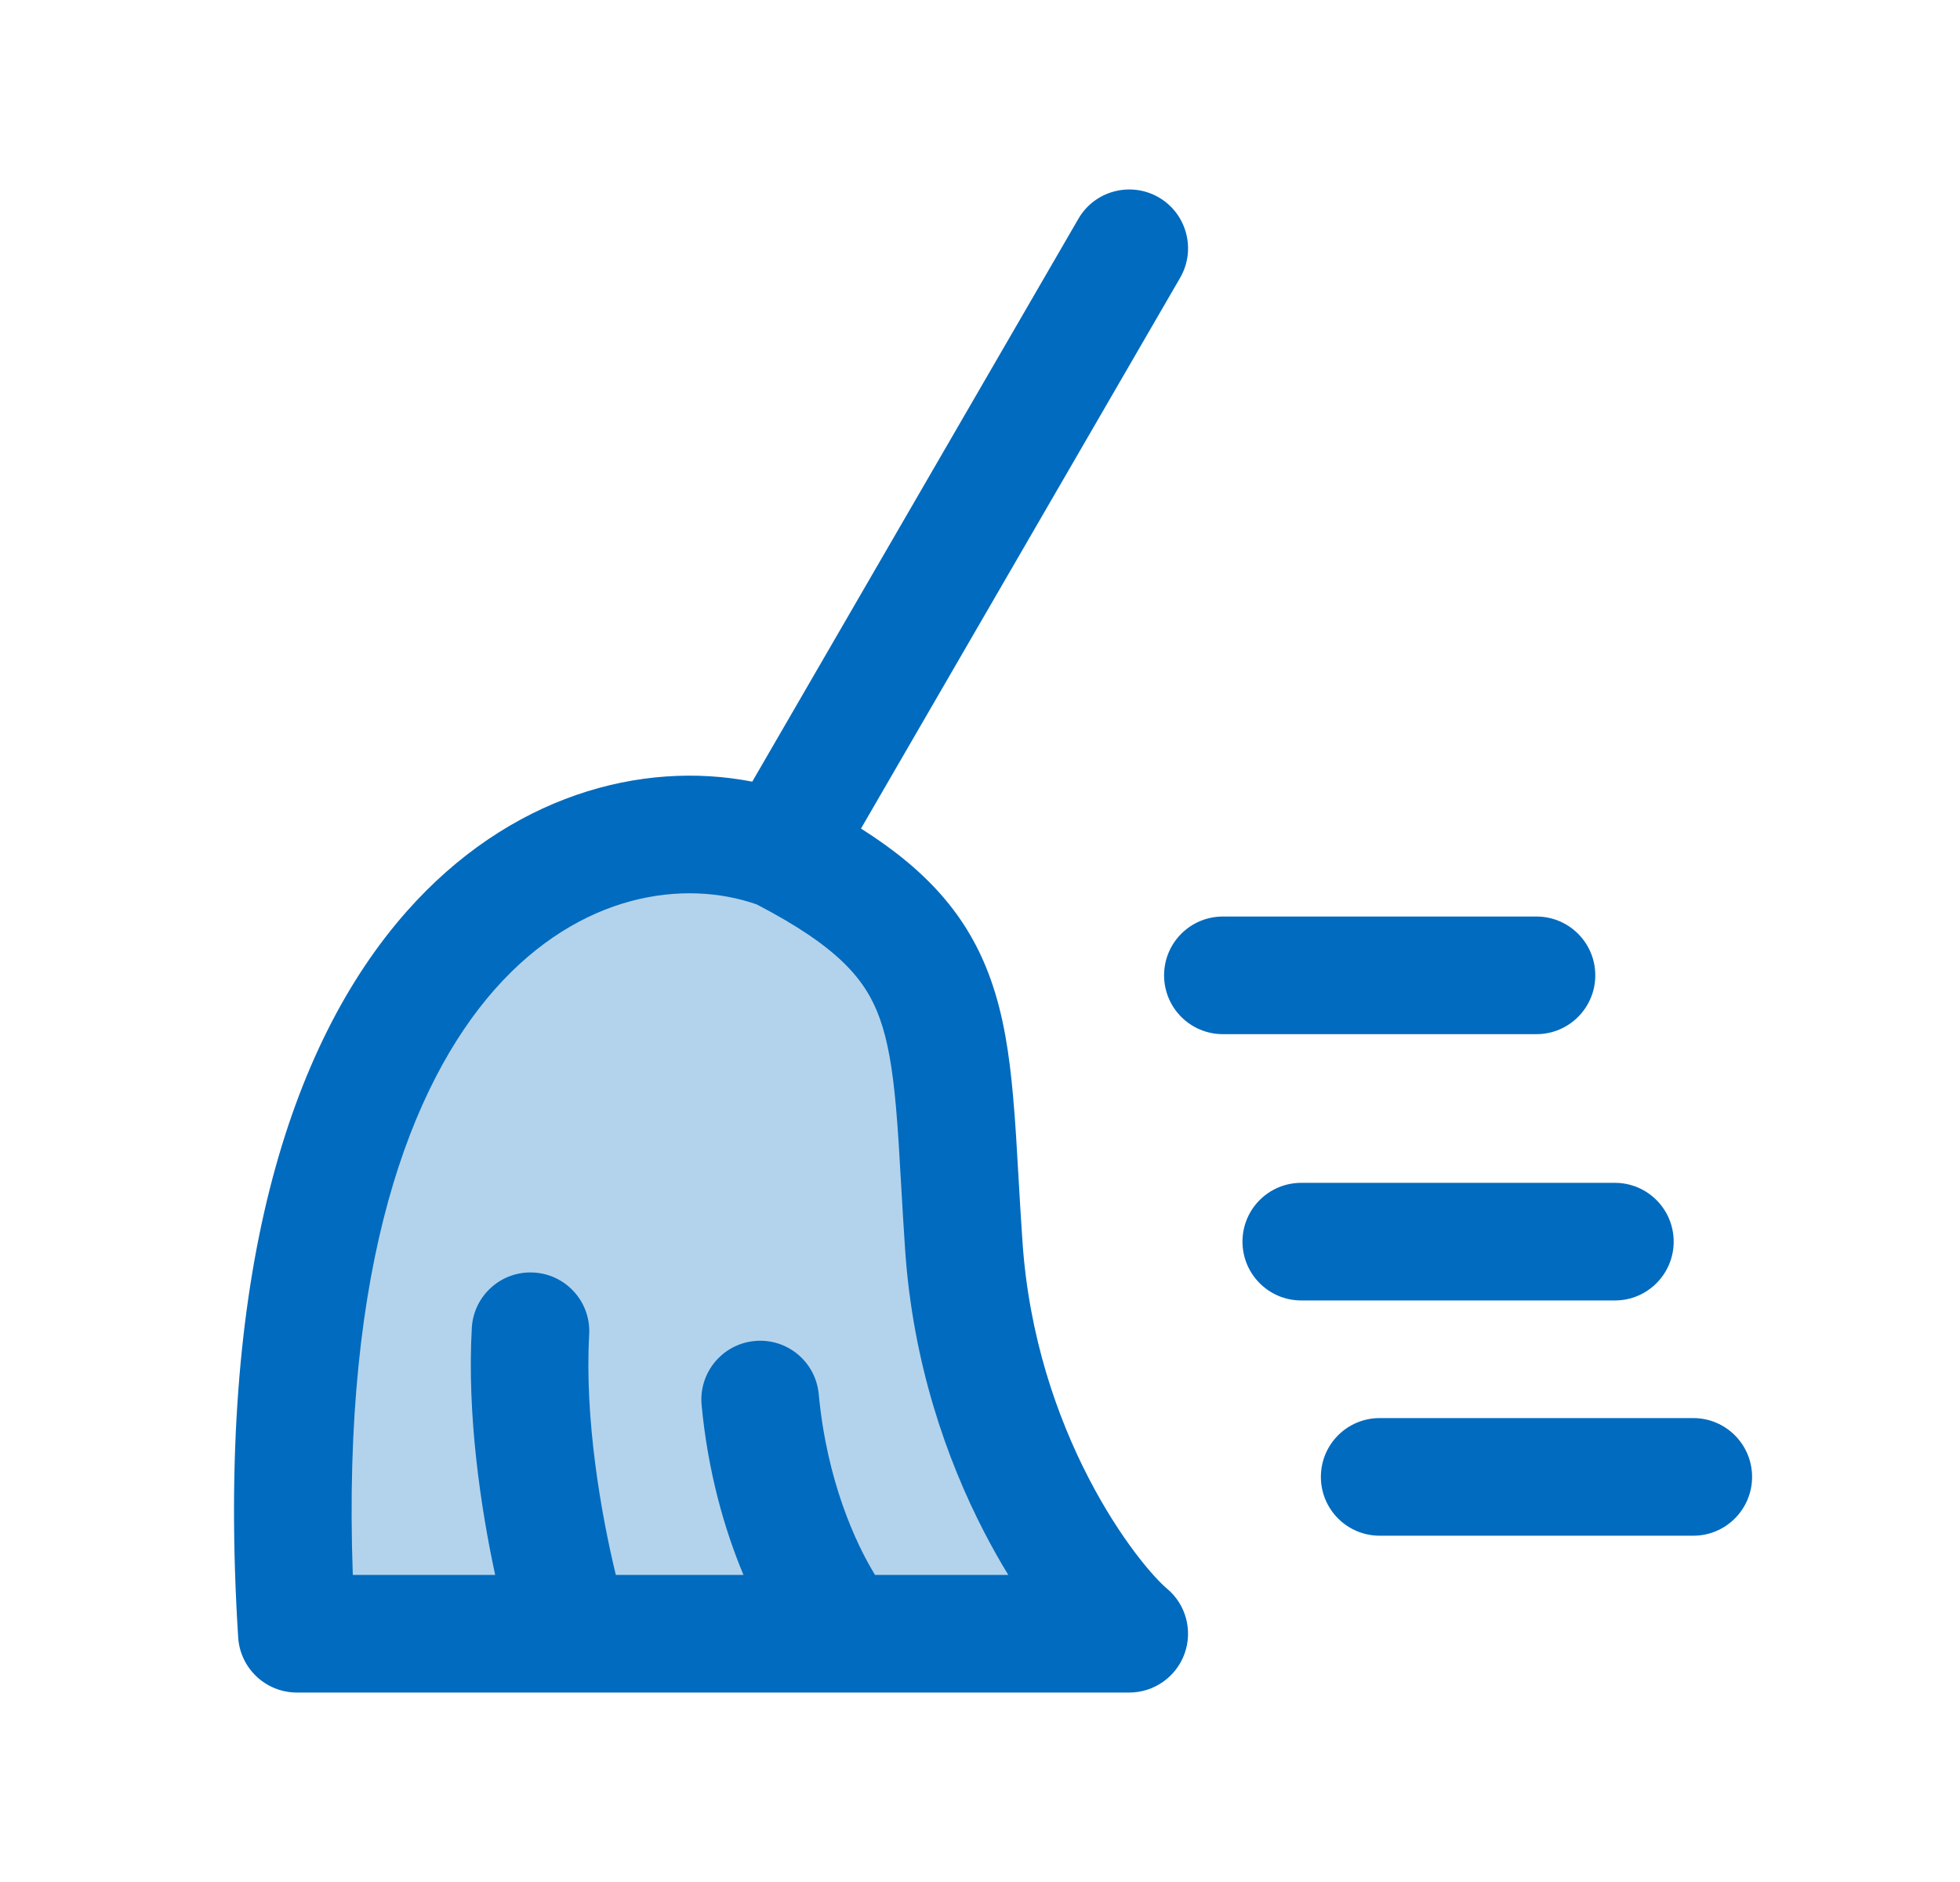 <svg width="25" height="24" viewBox="0 0 25 24" fill="none" xmlns="http://www.w3.org/2000/svg">
<path d="M3.928 15.903L3.61 20.706H13.939L12.819 17.769L12.501 15.665L12.104 12.847L10.358 11.061L8.532 10.584L5.357 12.331L3.928 15.903Z" fill="#B3D3EC"/>
<path fill-rule="evenodd" clip-rule="evenodd" d="M15.053 3.542C15.26 3.184 15.138 2.725 14.78 2.517C14.421 2.31 13.962 2.432 13.755 2.79L9.595 9.968C8.182 9.692 6.493 10.143 5.182 11.629C3.688 13.323 2.746 16.279 3.038 20.881C3.063 21.276 3.391 21.584 3.787 21.584H14.404C14.719 21.584 15.001 21.386 15.109 21.089C15.216 20.792 15.127 20.46 14.884 20.258C14.724 20.124 14.297 19.643 13.887 18.851C13.485 18.075 13.122 17.043 13.041 15.823C13.023 15.561 13.008 15.306 12.994 15.061C12.972 14.668 12.951 14.303 12.922 13.982C12.875 13.45 12.801 12.948 12.634 12.483C12.347 11.681 11.823 11.098 10.982 10.566L15.053 3.542ZM6.307 12.621C7.402 11.38 8.738 11.212 9.653 11.534C10.706 12.082 11.047 12.5 11.222 12.989C11.324 13.273 11.384 13.623 11.428 14.115C11.455 14.417 11.473 14.739 11.494 15.108C11.508 15.355 11.524 15.624 11.544 15.923C11.641 17.382 12.075 18.614 12.555 19.541C12.655 19.733 12.757 19.915 12.861 20.084H11.161C10.913 19.68 10.546 18.882 10.443 17.778C10.404 17.365 10.039 17.062 9.626 17.101C9.214 17.139 8.911 17.505 8.949 17.917C9.03 18.774 9.241 19.506 9.483 20.084H7.855C7.667 19.311 7.455 18.096 7.515 17.019C7.539 16.605 7.222 16.251 6.809 16.228C6.395 16.204 6.041 16.521 6.018 16.934C5.956 18.037 6.129 19.218 6.316 20.084H4.5C4.358 16.119 5.244 13.828 6.307 12.621Z" fill="#016BBF"/>
<path d="M15.598 11.688C15.183 11.688 14.848 12.023 14.848 12.438C14.848 12.852 15.183 13.188 15.598 13.188H19.598C20.012 13.188 20.348 12.852 20.348 12.438C20.348 12.023 20.012 11.688 19.598 11.688H15.598Z" fill="#016BBF"/>
<path d="M15.848 15.834C15.848 15.419 16.183 15.084 16.598 15.084H20.598C21.012 15.084 21.348 15.419 21.348 15.834C21.348 16.248 21.012 16.584 20.598 16.584H16.598C16.183 16.584 15.848 16.248 15.848 15.834Z" fill="#016BBF"/>
<path d="M17.598 18.084C17.183 18.084 16.848 18.419 16.848 18.834C16.848 19.248 17.183 19.584 17.598 19.584H21.598C22.012 19.584 22.348 19.248 22.348 18.834C22.348 18.419 22.012 18.084 21.598 18.084H17.598Z" fill="#016BBF"/>
</svg>
